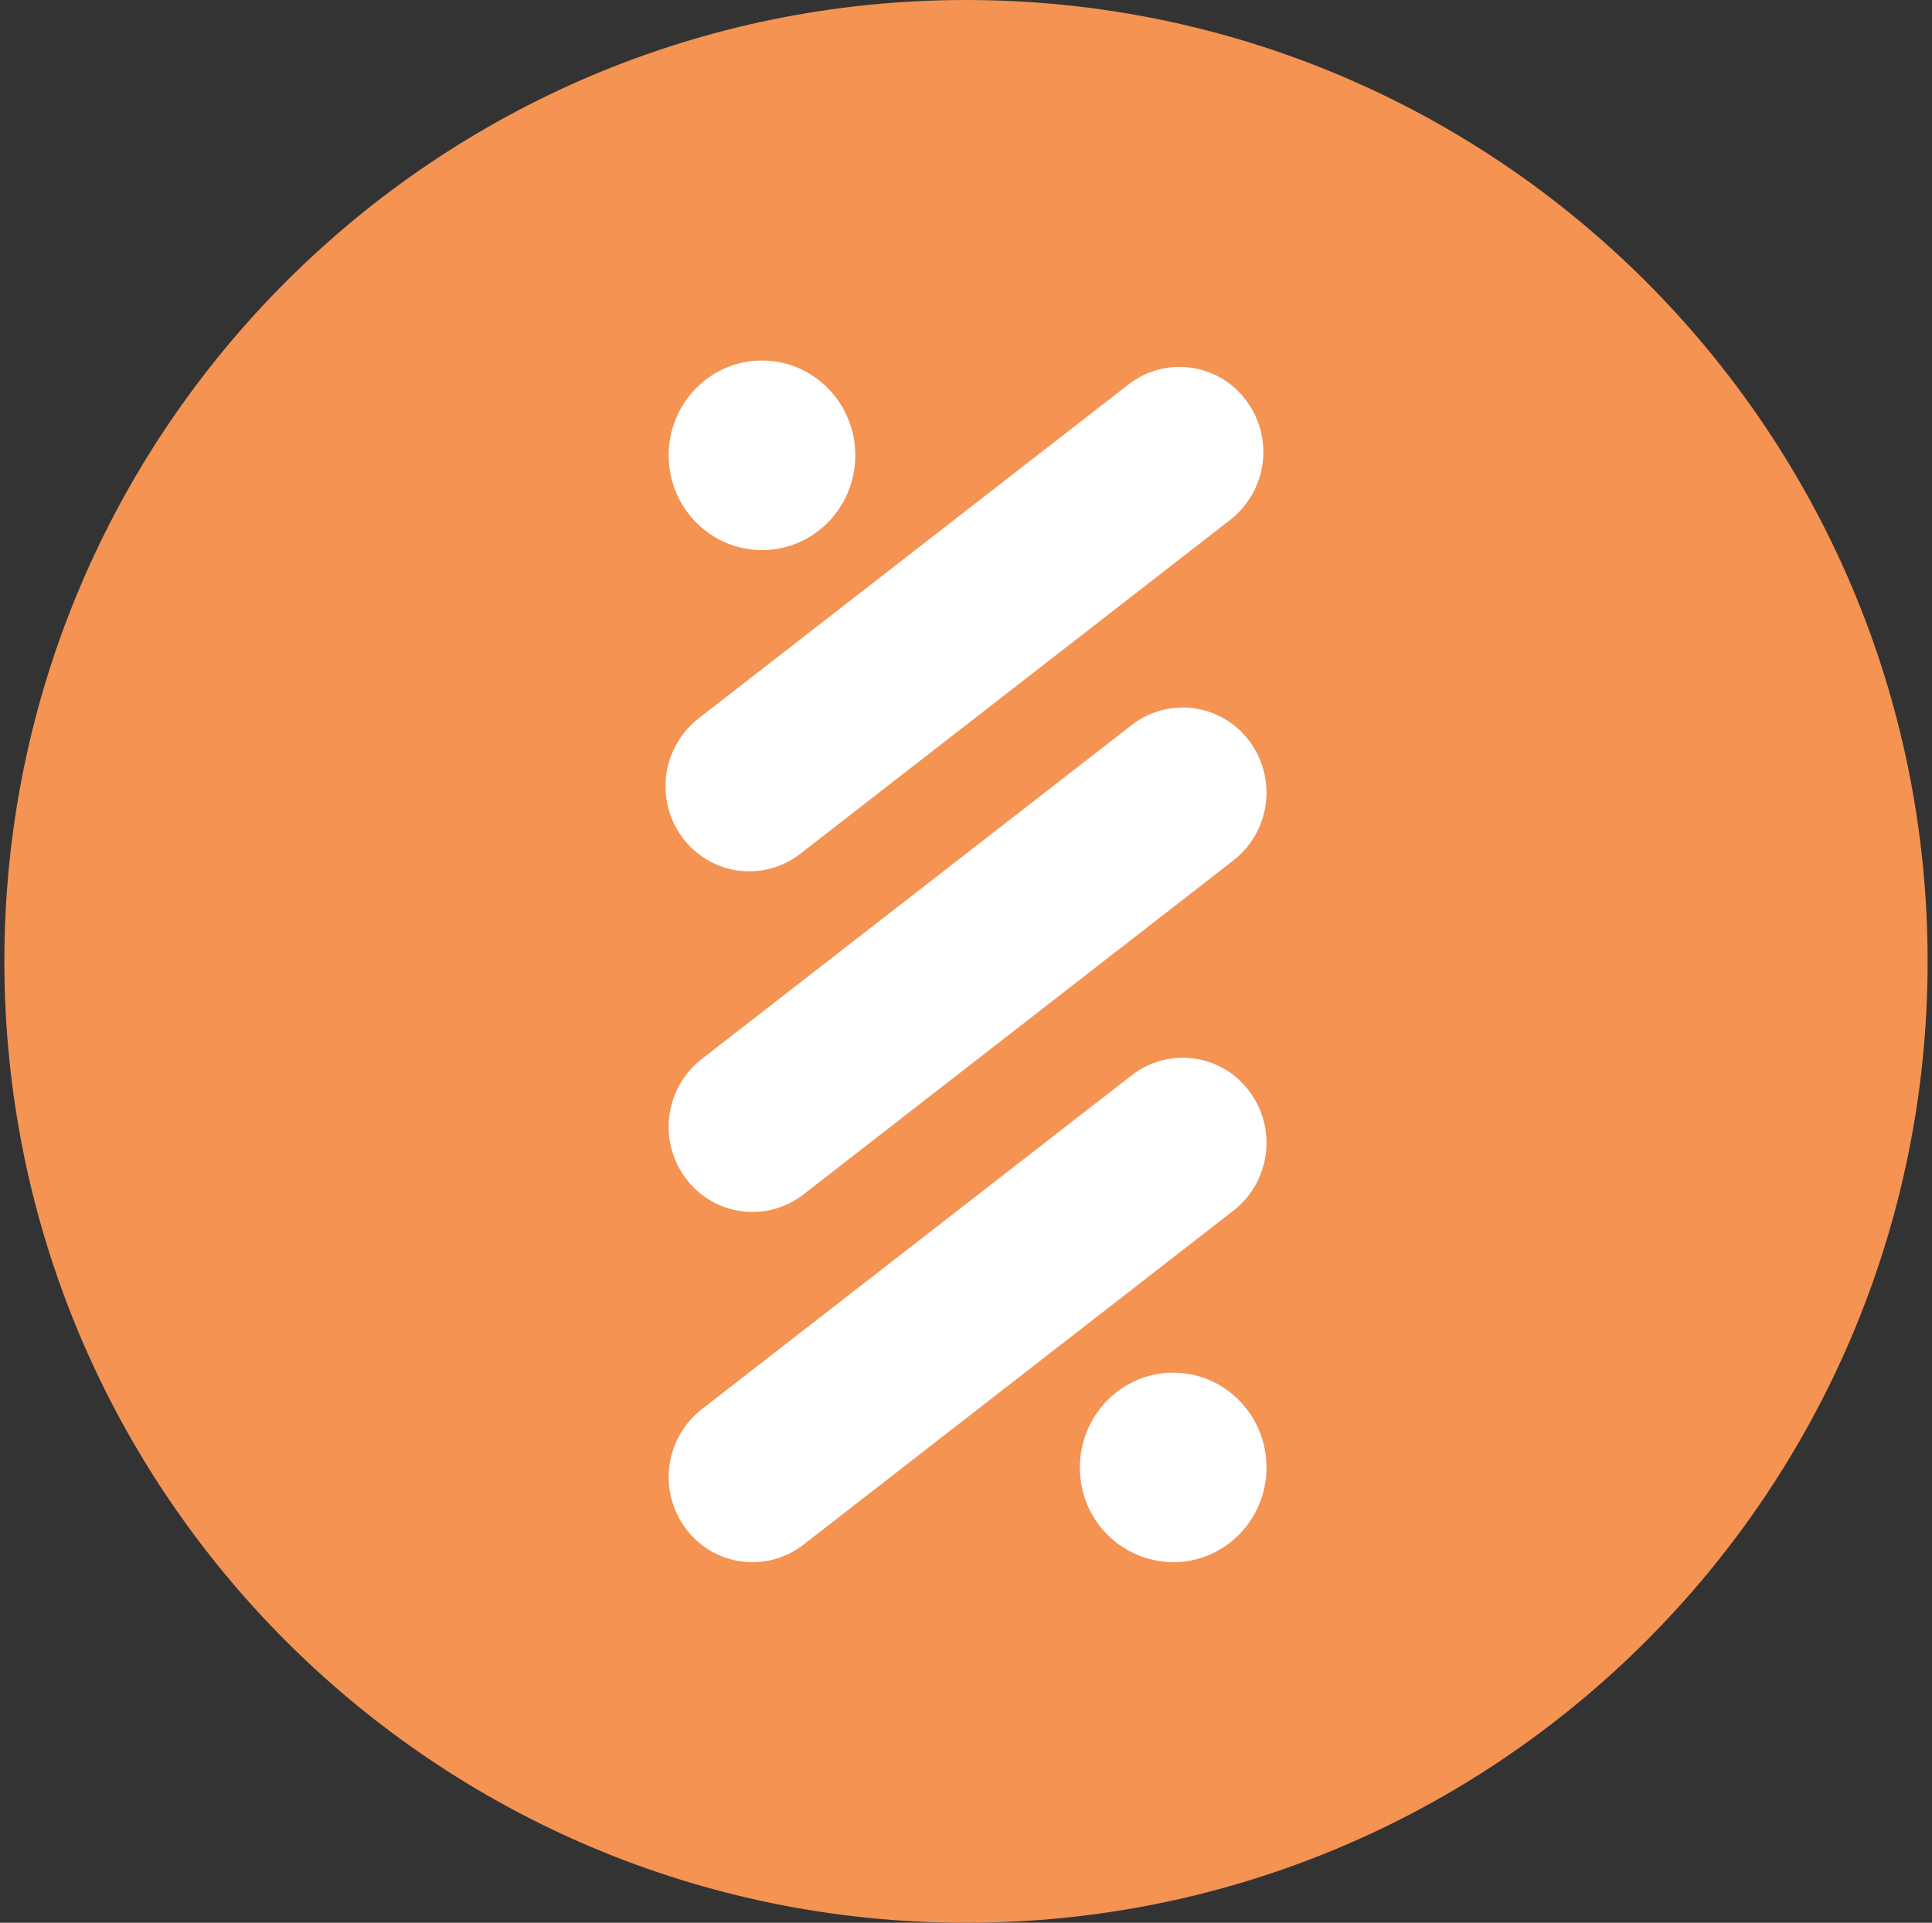 <svg width="221" height="220" viewBox="0 0 221 220" fill="none" xmlns="http://www.w3.org/2000/svg">
<rect x="0" y="0" width="221" height="220" fill="#333333" stroke="none"/>
<g clip-path="url(#clip0_2_19742)">
<path d="M110.5 220C171.251 220 220.5 170.751 220.5 110C220.5 49.249 171.251 0 110.5 0C49.749 0 0.5 49.249 0.5 110C0.5 170.751 49.749 220 110.5 220Z" fill="#F49352"/>
<path fill-rule="evenodd" clip-rule="evenodd" d="M87.159 62.941C81.267 62.941 76.489 58.087 76.489 52.099C76.489 46.111 81.267 41.25 87.159 41.25C93.058 41.25 97.836 46.104 97.836 52.099C97.836 58.094 93.058 62.941 87.159 62.941ZM134.198 178.75C132.785 178.738 131.388 178.448 130.087 177.897C128.786 177.345 127.607 176.543 126.616 175.536C125.625 174.528 124.842 173.335 124.313 172.026C123.783 170.716 123.516 169.314 123.528 167.901C123.528 161.92 128.306 157.059 134.198 157.059C140.097 157.059 144.875 161.913 144.875 167.901C144.875 173.896 140.097 178.75 134.198 178.75ZM91.538 97.694C90.542 98.47 89.4 99.039 88.18 99.368C86.96 99.697 85.687 99.779 84.435 99.61C83.183 99.44 81.978 99.022 80.889 98.38C79.801 97.738 78.852 96.885 78.098 95.872C76.552 93.814 75.873 91.233 76.207 88.68C76.541 86.128 77.862 83.809 79.885 82.218L129.097 43.979C130.093 43.203 131.235 42.634 132.455 42.305C133.675 41.976 134.948 41.894 136.2 42.063C137.452 42.233 138.658 42.651 139.746 43.293C140.834 43.935 141.783 44.788 142.537 45.801C144.085 47.86 144.765 50.443 144.431 52.996C144.097 55.55 142.775 57.871 140.75 59.462L91.538 97.694ZM91.903 136.668C90.906 137.444 89.764 138.014 88.544 138.343C87.325 138.672 86.051 138.754 84.799 138.584C83.547 138.414 82.342 137.996 81.254 137.354C80.165 136.713 79.216 135.86 78.462 134.846C76.914 132.788 76.234 130.205 76.568 127.651C76.903 125.097 78.224 122.776 80.25 121.186L129.461 82.954C130.458 82.177 131.6 81.608 132.819 81.279C134.039 80.95 135.313 80.868 136.564 81.038C137.816 81.207 139.022 81.626 140.11 82.267C141.198 82.909 142.147 83.762 142.902 84.776C144.448 86.834 145.126 89.415 144.792 91.967C144.458 94.519 143.138 96.839 141.114 98.429L91.903 136.668ZM91.903 176.743C90.906 177.519 89.764 178.088 88.544 178.417C87.325 178.746 86.051 178.828 84.799 178.658C83.547 178.489 82.342 178.071 81.254 177.429C80.165 176.787 79.216 175.934 78.462 174.921C76.914 172.862 76.234 170.279 76.568 167.726C76.903 165.172 78.224 162.851 80.25 161.26L129.461 123.028C130.458 122.252 131.6 121.683 132.819 121.354C134.039 121.025 135.313 120.942 136.564 121.112C137.816 121.282 139.022 121.7 140.11 122.342C141.198 122.984 142.147 123.836 142.902 124.85C144.448 126.908 145.126 129.489 144.792 132.041C144.458 134.593 143.138 136.913 141.114 138.504L91.903 176.743Z" fill="white"/>
</g>
<defs>
<clipPath id="clip0_2_19742">
<rect width="220" height="220" fill="white" transform="translate(0.5)"/>
</clipPath>
</defs>
</svg>
